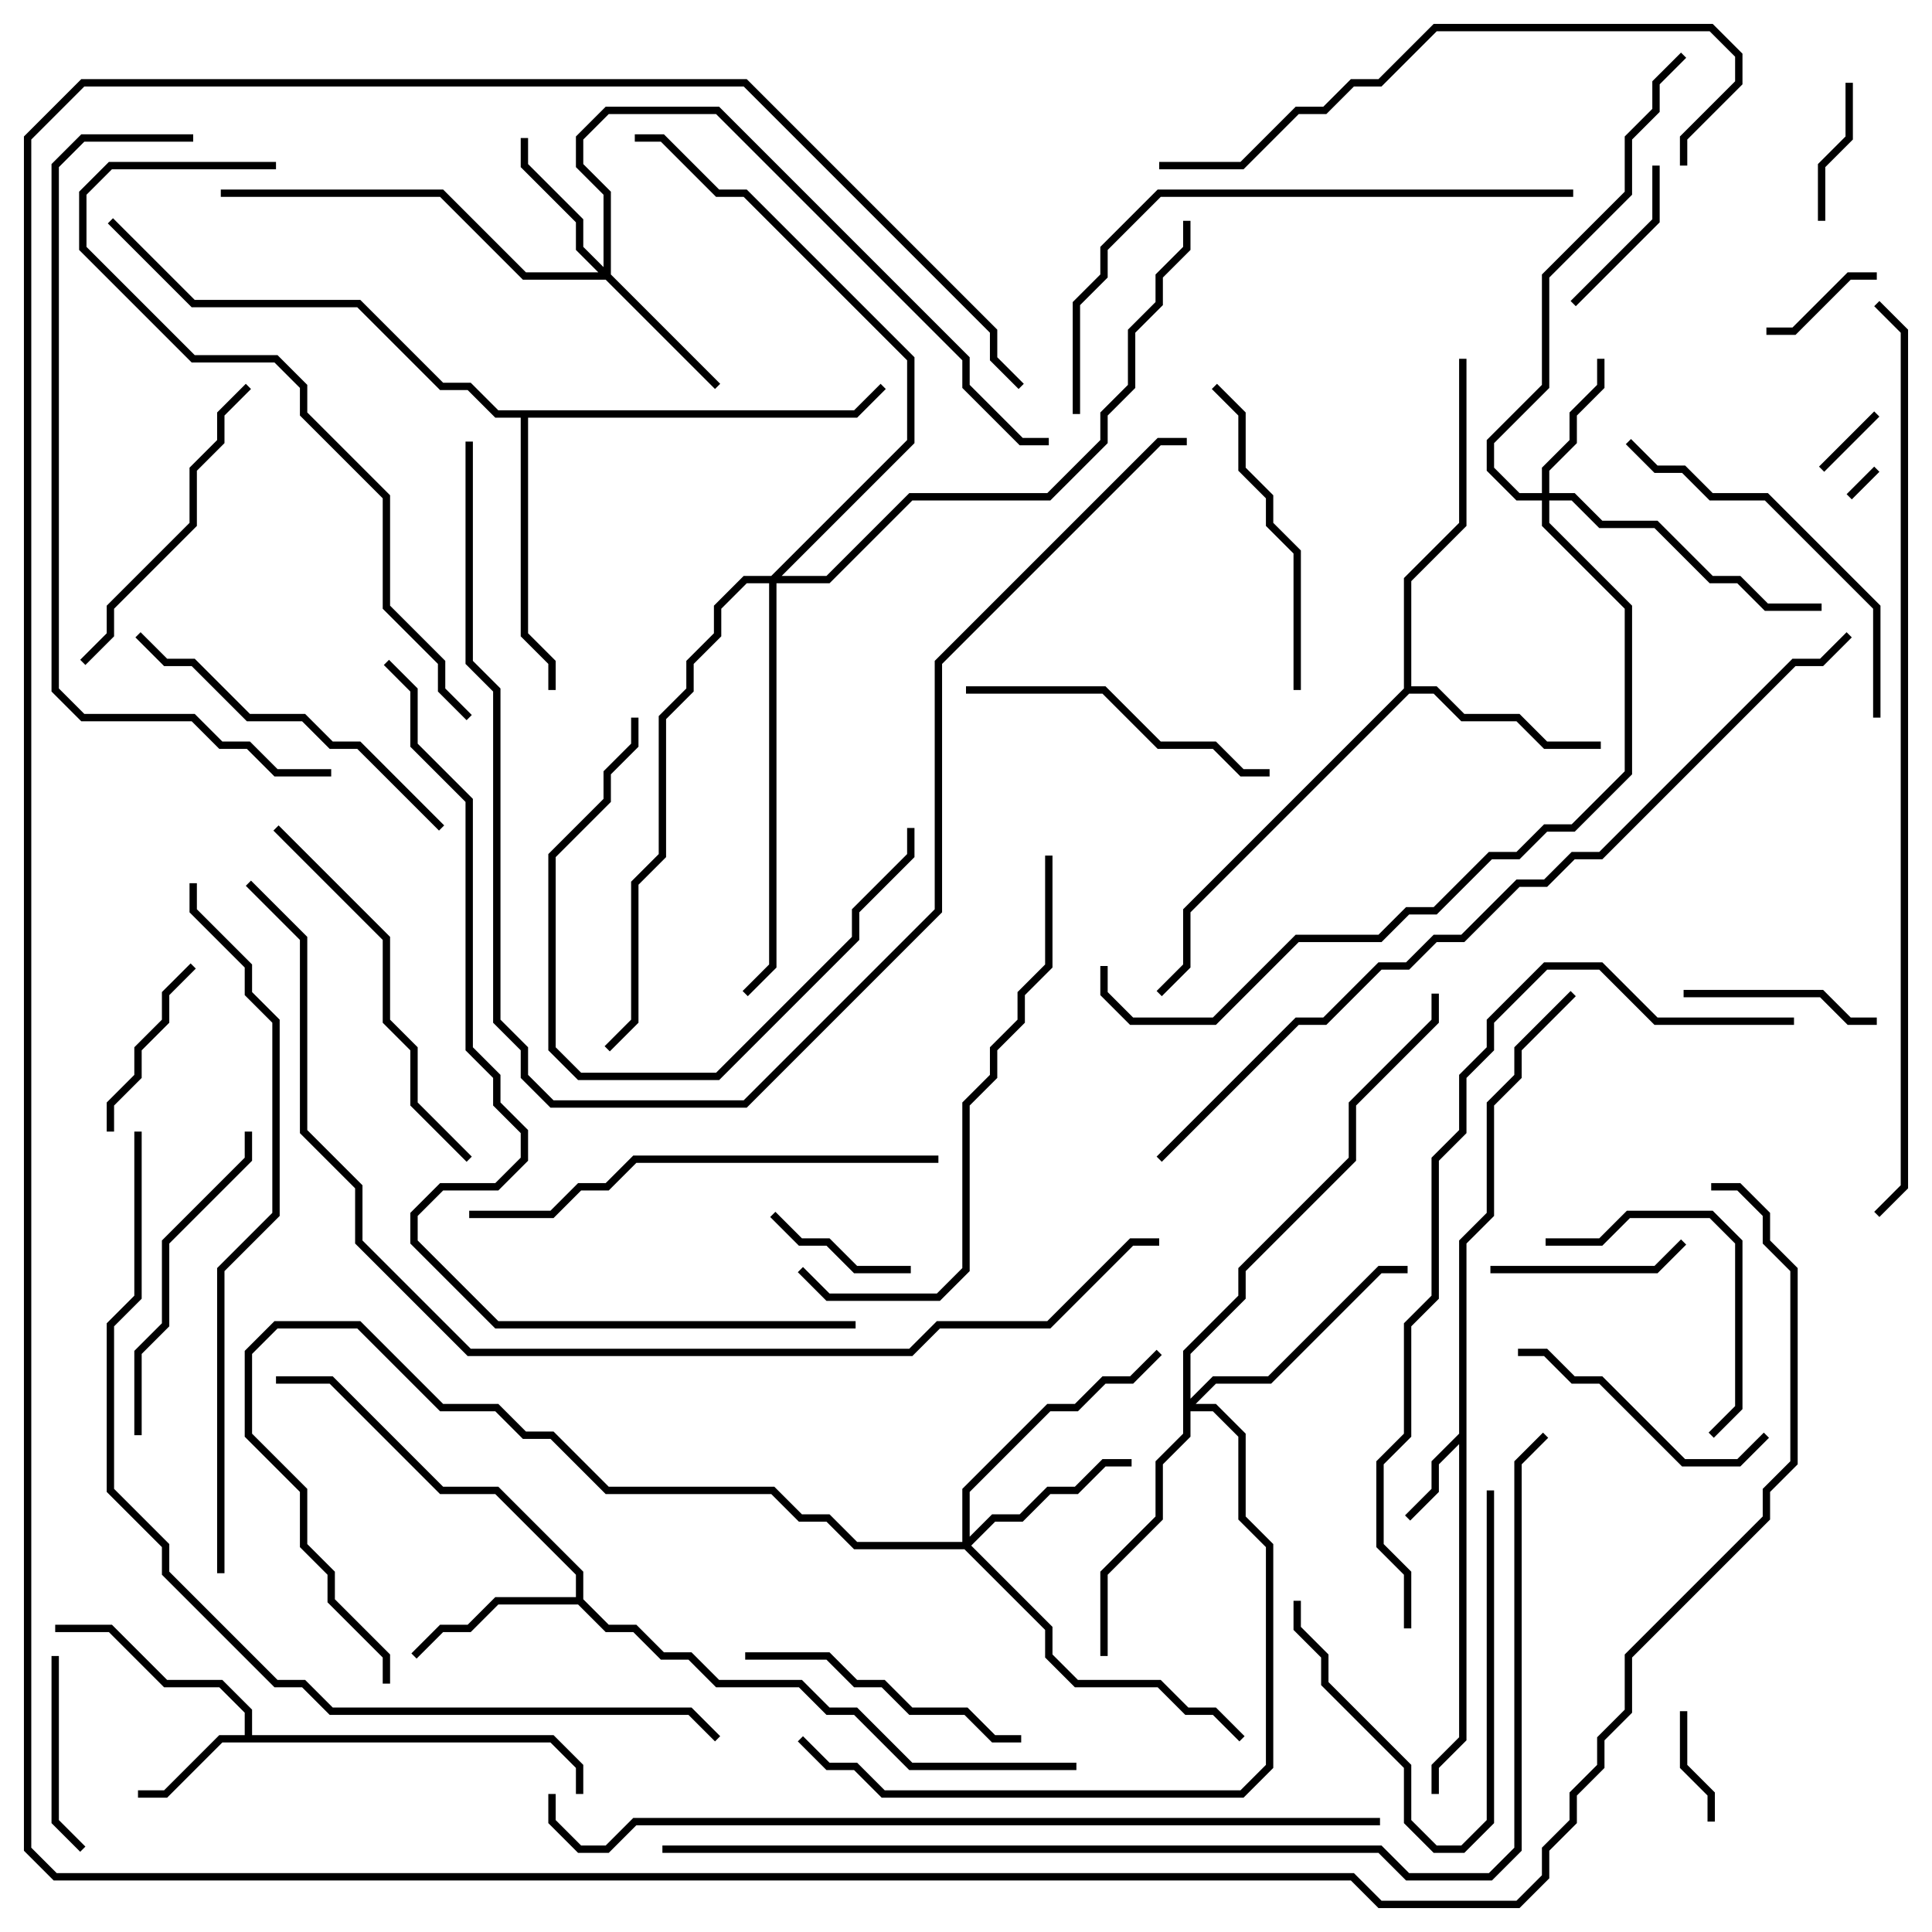 <svg version="1.1" width="105" height="105" xmlns="http://www.w3.org/2000/svg"><path d="M79.3,77.917L79.3,67.417L80.8,65.917L80.8,59.917L82.3,58.417L82.3,56.917L85.359,53.859L85.641,54.141L82.7,57.083L82.7,58.583L81.2,60.083L81.2,66.083L79.7,67.583L79.7,94.583L78.2,96.083L78.2,97.5L77.8,97.5L77.8,95.917L79.3,94.417L79.3,78.483L78.2,79.583L78.2,81.083L76.641,82.641L76.359,82.359L77.8,80.917L77.8,79.417z" stroke="none"/><path d="M13.3,94.3L13.3,93.083L11.917,91.7L8.917,91.7L5.917,88.7L3,88.7L3,88.3L6.083,88.3L9.083,91.3L12.083,91.3L13.7,92.917L13.7,94.3L30.083,94.3L31.7,95.917L31.7,97.5L31.3,97.5L31.3,96.083L29.917,94.7L12.083,94.7L9.083,97.7L7.5,97.7L7.5,97.3L8.917,97.3L11.917,94.3z" stroke="none"/><path d="M31.3,86.8L31.3,85.583L26.917,81.2L23.917,81.2L17.917,75.2L15,75.2L15,74.8L18.083,74.8L24.083,80.8L27.083,80.8L31.7,85.417L31.7,86.917L33.083,88.3L34.583,88.3L36.083,89.8L37.583,89.8L39.083,91.3L43.583,91.3L45.083,92.8L46.583,92.8L49.583,95.8L58.5,95.8L58.5,96.2L49.417,96.2L46.417,93.2L44.917,93.2L43.417,91.7L38.917,91.7L37.417,90.2L35.917,90.2L34.417,88.7L32.917,88.7L31.417,87.2L27.083,87.2L25.583,88.7L24.083,88.7L22.641,90.141L22.359,89.859L23.917,88.3L25.417,88.3L26.917,86.8z" stroke="none"/><path d="M76.3,37.417L76.3,31.417L79.3,28.417L79.3,19.5L79.7,19.5L79.7,28.583L76.7,31.583L76.7,37.3L78.083,37.3L79.583,38.8L82.583,38.8L84.083,40.3L87,40.3L87,40.7L83.917,40.7L82.417,39.2L79.417,39.2L77.917,37.7L76.583,37.7L64.7,49.583L64.7,52.583L63.141,54.141L62.859,53.859L64.3,52.417L64.3,49.417z" stroke="none"/><path d="M46.417,22.3L47.859,20.859L48.141,21.141L46.583,22.7L28.7,22.7L28.7,34.417L30.2,35.917L30.2,37.5L29.8,37.5L29.8,36.083L28.3,34.583L28.3,22.7L26.917,22.7L25.417,21.2L23.917,21.2L19.417,16.7L10.417,16.7L5.859,12.141L6.141,11.859L10.583,16.3L19.583,16.3L24.083,20.8L25.583,20.8L27.083,22.3z" stroke="none"/><path d="M83.8,26.8L83.8,25.417L85.3,23.917L85.3,22.417L86.8,20.917L86.8,19.5L87.2,19.5L87.2,21.083L85.7,22.583L85.7,24.083L84.2,25.583L84.2,26.8L85.583,26.8L87.083,28.3L90.083,28.3L93.083,31.3L94.583,31.3L96.083,32.8L99,32.8L99,33.2L95.917,33.2L94.417,31.7L92.917,31.7L89.917,28.7L86.917,28.7L85.417,27.2L84.2,27.2L84.2,28.417L88.7,32.917L88.7,42.083L85.583,45.2L84.083,45.2L82.583,46.7L81.083,46.7L78.083,49.7L76.583,49.7L75.083,51.2L70.583,51.2L66.083,55.7L61.417,55.7L59.8,54.083L59.8,52.5L60.2,52.5L60.2,53.917L61.583,55.3L65.917,55.3L70.417,50.8L74.917,50.8L76.417,49.3L77.917,49.3L80.917,46.3L82.417,46.3L83.917,44.8L85.417,44.8L88.3,41.917L88.3,33.083L83.8,28.583L83.8,27.2L82.417,27.2L80.8,25.583L80.8,23.917L83.8,20.917L83.8,14.917L88.3,10.417L88.3,7.417L89.8,5.917L89.8,4.417L91.359,2.859L91.641,3.141L90.2,4.583L90.2,6.083L88.7,7.583L88.7,10.583L84.2,15.083L84.2,21.083L81.2,24.083L81.2,25.417L82.583,26.8z" stroke="none"/><path d="M32.8,14.517L32.8,10.583L31.3,9.083L31.3,7.417L32.917,5.8L39.083,5.8L52.7,19.417L52.7,20.917L55.583,23.8L57,23.8L57,24.2L55.417,24.2L52.3,21.083L52.3,19.583L38.917,6.2L33.083,6.2L31.7,7.583L31.7,8.917L33.2,10.417L33.2,14.917L39.141,20.859L38.859,21.141L32.917,15.2L28.417,15.2L23.917,10.7L12,10.7L12,10.3L24.083,10.3L28.583,14.8L32.517,14.8L31.3,13.583L31.3,12.083L28.3,9.083L28.3,7.5L28.7,7.5L28.7,8.917L31.7,11.917L31.7,13.417z" stroke="none"/><path d="M52.3,83.8L52.3,80.917L56.917,76.3L58.417,76.3L59.917,74.8L61.417,74.8L62.859,73.359L63.141,73.641L61.583,75.2L60.083,75.2L58.583,76.7L57.083,76.7L52.7,81.083L52.7,83.517L53.917,82.3L55.417,82.3L56.917,80.8L58.417,80.8L59.917,79.3L61.5,79.3L61.5,79.7L60.083,79.7L58.583,81.2L57.083,81.2L55.583,82.7L54.083,82.7L52.783,84L57.2,88.417L57.2,89.917L58.583,91.3L63.083,91.3L64.583,92.8L66.083,92.8L67.641,94.359L67.359,94.641L65.917,93.2L64.417,93.2L62.917,91.7L58.417,91.7L56.8,90.083L56.8,88.583L52.417,84.2L46.417,84.2L44.917,82.7L43.417,82.7L41.917,81.2L32.917,81.2L29.917,78.2L28.417,78.2L26.917,76.7L23.917,76.7L19.417,72.2L15.083,72.2L13.7,73.583L13.7,77.917L16.7,80.917L16.7,83.917L18.2,85.417L18.2,86.917L21.2,89.917L21.2,91.5L20.8,91.5L20.8,90.083L17.8,87.083L17.8,85.583L16.3,84.083L16.3,81.083L13.3,78.083L13.3,73.417L14.917,71.8L19.583,71.8L24.083,76.3L27.083,76.3L28.583,77.8L30.083,77.8L33.083,80.8L42.083,80.8L43.583,82.3L45.083,82.3L46.583,83.8z" stroke="none"/><path d="M64.3,73.417L67.3,70.417L67.3,68.917L73.3,62.917L73.3,59.917L77.8,55.417L77.8,54L78.2,54L78.2,55.583L73.7,60.083L73.7,63.083L67.7,69.083L67.7,70.583L64.7,73.583L64.7,76.017L65.917,74.8L68.917,74.8L74.917,68.8L76.5,68.8L76.5,69.2L75.083,69.2L69.083,75.2L66.083,75.2L64.983,76.3L66.083,76.3L67.7,77.917L67.7,82.417L69.2,83.917L69.2,96.083L67.583,97.7L47.917,97.7L46.417,96.2L44.917,96.2L43.359,94.641L43.641,94.359L45.083,95.8L46.583,95.8L48.083,97.3L67.417,97.3L68.8,95.917L68.8,84.083L67.3,82.583L67.3,78.083L65.917,76.7L64.7,76.7L64.7,78.083L63.2,79.583L63.2,82.583L60.2,85.583L60.2,90L59.8,90L59.8,85.417L62.8,82.417L62.8,79.417L64.3,77.917z" stroke="none"/><path d="M41.917,31.3L49.3,23.917L49.3,19.583L40.417,10.7L38.917,10.7L35.917,7.7L34.5,7.7L34.5,7.3L36.083,7.3L39.083,10.3L40.583,10.3L49.7,19.417L49.7,24.083L42.483,31.3L44.917,31.3L49.417,26.8L56.917,26.8L59.8,23.917L59.8,22.417L61.3,20.917L61.3,17.917L62.8,16.417L62.8,14.917L64.3,13.417L64.3,12L64.7,12L64.7,13.583L63.2,15.083L63.2,16.583L61.7,18.083L61.7,21.083L60.2,22.583L60.2,24.083L57.083,27.2L49.583,27.2L45.083,31.7L42.2,31.7L42.2,52.583L40.641,54.141L40.359,53.859L41.8,52.417L41.8,31.7L40.583,31.7L39.2,33.083L39.2,34.583L37.7,36.083L37.7,37.583L36.2,39.083L36.2,46.583L34.7,48.083L34.7,55.583L33.141,57.141L32.859,56.859L34.3,55.417L34.3,47.917L35.8,46.417L35.8,38.917L37.3,37.417L37.3,35.917L38.8,34.417L38.8,32.917L40.417,31.3z" stroke="none"/><path d="M101.859,25.359L102.141,25.641L100.641,27.141L100.359,26.859z" stroke="none"/><path d="M99.141,25.641L98.859,25.359L101.859,22.359L102.141,22.641z" stroke="none"/><path d="M91.3,93L91.7,93L91.7,95.917L93.2,97.417L93.2,99L92.8,99L92.8,97.583L91.3,96.083z" stroke="none"/><path d="M102,14.8L102,15.2L100.583,15.2L97.583,18.2L96,18.2L96,17.8L97.417,17.8L100.417,14.8z" stroke="none"/><path d="M99.2,12L98.8,12L98.8,8.917L100.3,7.417L100.3,4.5L100.7,4.5L100.7,7.583L99.2,9.083z" stroke="none"/><path d="M49.5,68.8L49.5,69.2L46.417,69.2L44.917,67.7L43.417,67.7L41.859,66.141L42.141,65.859L43.583,67.3L45.083,67.3L46.583,68.8z" stroke="none"/><path d="M85.641,16.641L85.359,16.359L89.8,11.917L89.8,9L90.2,9L90.2,12.083z" stroke="none"/><path d="M10.359,52.359L10.641,52.641L9.2,54.083L9.2,55.583L7.7,57.083L7.7,58.583L6.2,60.083L6.2,61.5L5.8,61.5L5.8,59.917L7.3,58.417L7.3,56.917L8.8,55.417L8.8,53.917z" stroke="none"/><path d="M2.8,90L3.2,90L3.2,98.917L4.641,100.359L4.359,100.641L2.8,99.083z" stroke="none"/><path d="M91.5,54.2L91.5,53.8L99.083,53.8L100.583,55.3L102,55.3L102,55.7L100.417,55.7L98.917,54.2z" stroke="none"/><path d="M81,69.2L81,68.8L89.917,68.8L91.359,67.359L91.641,67.641L90.083,69.2z" stroke="none"/><path d="M70.3,87L70.7,87L70.7,88.417L72.2,89.917L72.2,91.417L76.7,95.917L76.7,98.917L78.083,100.3L79.417,100.3L80.8,98.917L80.8,81L81.2,81L81.2,99.083L79.583,100.7L77.917,100.7L76.3,99.083L76.3,96.083L71.8,91.583L71.8,90.083L70.3,88.583z" stroke="none"/><path d="M84,67.7L84,67.3L86.917,67.3L88.417,65.8L93.083,65.8L94.7,67.417L94.7,76.583L93.141,78.141L92.859,77.859L94.3,76.417L94.3,67.583L92.917,66.2L88.583,66.2L87.083,67.7z" stroke="none"/><path d="M82.5,73.7L82.5,73.3L84.083,73.3L85.583,74.8L87.083,74.8L91.583,79.3L94.417,79.3L95.859,77.859L96.141,78.141L94.583,79.7L91.417,79.7L86.917,75.2L85.417,75.2L83.917,73.7z" stroke="none"/><path d="M40.5,90.2L40.5,89.8L45.083,89.8L46.583,91.3L48.083,91.3L49.583,92.8L52.583,92.8L54.083,94.3L55.5,94.3L55.5,94.7L53.917,94.7L52.417,93.2L49.417,93.2L47.917,91.7L46.417,91.7L44.917,90.2z" stroke="none"/><path d="M34.3,39L34.7,39L34.7,40.583L33.2,42.083L33.2,43.583L30.2,46.583L30.2,56.917L31.583,58.3L38.917,58.3L46.3,50.917L46.3,49.417L49.3,46.417L49.3,45L49.7,45L49.7,46.583L46.7,49.583L46.7,51.083L39.083,58.7L31.417,58.7L29.8,57.083L29.8,46.417L32.8,43.417L32.8,41.917L34.3,40.417z" stroke="none"/><path d="M69,41.8L69,42.2L67.417,42.2L65.917,40.7L62.917,40.7L59.917,37.7L52.5,37.7L52.5,37.3L60.083,37.3L63.083,40.3L66.083,40.3L67.583,41.8z" stroke="none"/><path d="M65.859,21.141L66.141,20.859L67.7,22.417L67.7,25.417L69.2,26.917L69.2,28.417L70.7,29.917L70.7,37.5L70.3,37.5L70.3,30.083L68.8,28.583L68.8,27.083L67.3,25.583L67.3,22.583z" stroke="none"/><path d="M4.641,36.141L4.359,35.859L5.8,34.417L5.8,32.917L10.3,28.417L10.3,25.417L11.8,23.917L11.8,22.417L13.359,20.859L13.641,21.141L12.2,22.583L12.2,24.083L10.7,25.583L10.7,28.583L6.2,33.083L6.2,34.583z" stroke="none"/><path d="M13.3,61.5L13.7,61.5L13.7,63.083L9.2,67.583L9.2,72.083L7.7,73.583L7.7,78L7.3,78L7.3,73.417L8.8,71.917L8.8,67.417L13.3,62.917z" stroke="none"/><path d="M24.141,44.859L23.859,45.141L19.417,40.7L17.917,40.7L16.417,39.2L13.417,39.2L10.417,36.2L8.917,36.2L7.359,34.641L7.641,34.359L9.083,35.8L10.583,35.8L13.583,38.8L16.583,38.8L18.083,40.3L19.583,40.3z" stroke="none"/><path d="M88.359,24.141L88.641,23.859L90.083,25.3L91.583,25.3L93.083,26.8L96.083,26.8L102.2,32.917L102.2,39L101.8,39L101.8,33.083L95.917,27.2L92.917,27.2L91.417,25.7L89.917,25.7z" stroke="none"/><path d="M14.859,45.141L15.141,44.859L21.2,50.917L21.2,55.417L22.7,56.917L22.7,59.917L25.641,62.859L25.359,63.141L22.3,60.083L22.3,57.083L20.8,55.583L20.8,51.083z" stroke="none"/><path d="M51,62.8L51,63.2L34.583,63.2L33.083,64.7L31.583,64.7L30.083,66.2L25.5,66.2L25.5,65.8L29.917,65.8L31.417,64.3L32.917,64.3L34.417,62.8z" stroke="none"/><path d="M43.359,69.141L43.641,68.859L45.083,70.3L50.917,70.3L52.3,68.917L52.3,59.917L53.8,58.417L53.8,56.917L55.3,55.417L55.3,53.917L56.8,52.417L56.8,46.5L57.2,46.5L57.2,52.583L55.7,54.083L55.7,55.583L54.2,57.083L54.2,58.583L52.7,60.083L52.7,69.083L51.083,70.7L44.917,70.7z" stroke="none"/><path d="M91.7,9L91.3,9L91.3,7.417L94.3,4.417L94.3,3.083L92.917,1.7L78.083,1.7L75.083,4.7L73.583,4.7L72.083,6.2L70.583,6.2L67.583,9.2L63,9.2L63,8.8L67.417,8.8L70.417,5.8L71.917,5.8L73.417,4.3L74.917,4.3L77.917,1.3L93.083,1.3L94.7,2.917L94.7,4.583L91.7,7.583z" stroke="none"/><path d="M58.7,22.5L58.3,22.5L58.3,16.417L59.8,14.917L59.8,13.417L62.917,10.3L85.5,10.3L85.5,10.7L63.083,10.7L60.2,13.583L60.2,15.083L58.7,16.583z" stroke="none"/><path d="M25.641,38.859L25.359,39.141L23.8,37.583L23.8,36.083L20.8,33.083L20.8,27.083L16.3,22.583L16.3,21.083L14.917,19.7L10.417,19.7L4.3,13.583L4.3,10.417L5.917,8.8L15,8.8L15,9.2L6.083,9.2L4.7,10.583L4.7,13.417L10.583,19.3L15.083,19.3L16.7,20.917L16.7,22.417L21.2,26.917L21.2,32.917L24.2,35.917L24.2,37.417z" stroke="none"/><path d="M10.5,7.3L10.5,7.7L4.583,7.7L3.2,9.083L3.2,37.417L4.583,38.8L10.583,38.8L12.083,40.3L13.583,40.3L15.083,41.8L18,41.8L18,42.2L14.917,42.2L13.417,40.7L11.917,40.7L10.417,39.2L4.417,39.2L2.8,37.583L2.8,8.917L4.417,7.3z" stroke="none"/><path d="M12.2,85.5L11.8,85.5L11.8,68.917L14.8,65.917L14.8,55.583L13.3,54.083L13.3,52.583L10.3,49.583L10.3,48L10.7,48L10.7,49.417L13.7,52.417L13.7,53.917L15.2,55.417L15.2,66.083L12.2,69.083z" stroke="none"/><path d="M25.3,24L25.7,24L25.7,35.917L27.2,37.417L27.2,55.417L28.7,56.917L28.7,58.417L30.083,59.8L40.417,59.8L50.8,49.417L50.8,35.917L62.917,23.8L64.5,23.8L64.5,24.2L63.083,24.2L51.2,36.083L51.2,49.583L40.583,60.2L29.917,60.2L28.3,58.583L28.3,57.083L26.8,55.583L26.8,37.583L25.3,36.083z" stroke="none"/><path d="M76.7,88.5L76.3,88.5L76.3,85.583L74.8,84.083L74.8,79.417L76.3,77.917L76.3,71.917L77.8,70.417L77.8,62.917L79.3,61.417L79.3,58.417L80.8,56.917L80.8,55.417L83.917,52.3L87.083,52.3L90.083,55.3L97.5,55.3L97.5,55.7L89.917,55.7L86.917,52.7L84.083,52.7L81.2,55.583L81.2,57.083L79.7,58.583L79.7,61.583L78.2,63.083L78.2,70.583L76.7,72.083L76.7,78.083L75.2,79.583L75.2,83.917L76.7,85.417z" stroke="none"/><path d="M46.5,71.8L46.5,72.2L26.917,72.2L22.3,67.583L22.3,65.917L23.917,64.3L26.917,64.3L28.3,62.917L28.3,61.583L26.8,60.083L26.8,58.583L25.3,57.083L25.3,43.583L22.3,40.583L22.3,37.583L20.859,36.141L21.141,35.859L22.7,37.417L22.7,40.417L25.7,43.417L25.7,56.917L27.2,58.417L27.2,59.917L28.7,61.417L28.7,63.083L27.083,64.7L24.083,64.7L22.7,66.083L22.7,67.417L27.083,71.8z" stroke="none"/><path d="M29.8,97.5L30.2,97.5L30.2,98.917L31.583,100.3L32.917,100.3L34.417,98.8L75,98.8L75,99.2L34.583,99.2L33.083,100.7L31.417,100.7L29.8,99.083z" stroke="none"/><path d="M7.3,61.5L7.7,61.5L7.7,70.583L6.2,72.083L6.2,80.917L9.2,83.917L9.2,85.417L15.083,91.3L16.583,91.3L18.083,92.8L37.583,92.8L39.141,94.359L38.859,94.641L37.417,93.2L17.917,93.2L16.417,91.7L14.917,91.7L8.8,85.583L8.8,84.083L5.8,81.083L5.8,71.917L7.3,70.417z" stroke="none"/><path d="M63.141,63.141L62.859,62.859L70.417,55.3L71.917,55.3L74.917,52.3L76.417,52.3L77.917,50.8L79.417,50.8L82.417,47.8L83.917,47.8L85.417,46.3L86.917,46.3L97.417,35.8L98.917,35.8L100.359,34.359L100.641,34.641L99.083,36.2L97.583,36.2L87.083,46.7L85.583,46.7L84.083,48.2L82.583,48.2L79.583,51.2L78.083,51.2L76.583,52.7L75.083,52.7L72.083,55.7L70.583,55.7z" stroke="none"/><path d="M102.141,66.141L101.859,65.859L103.3,64.417L103.3,18.083L101.859,16.641L102.141,16.359L103.7,17.917L103.7,64.583z" stroke="none"/><path d="M36,100.7L36,100.3L75.083,100.3L76.583,101.8L80.917,101.8L82.3,100.417L82.3,79.417L83.859,77.859L84.141,78.141L82.7,79.583L82.7,100.583L81.083,102.2L76.417,102.2L74.917,100.7z" stroke="none"/><path d="M13.359,48.141L13.641,47.859L16.7,50.917L16.7,61.417L19.7,64.417L19.7,67.417L25.583,73.3L49.417,73.3L50.917,71.8L56.917,71.8L61.417,67.3L63,67.3L63,67.7L61.583,67.7L57.083,72.2L51.083,72.2L49.583,73.7L25.417,73.7L19.3,67.583L19.3,64.583L16.3,61.583L16.3,51.083z" stroke="none"/><path d="M55.641,20.859L55.359,21.141L53.8,19.583L53.8,18.083L40.417,4.7L4.583,4.7L1.7,7.583L1.7,100.417L3.083,101.8L73.583,101.8L75.083,103.3L82.417,103.3L83.8,101.917L83.8,100.417L85.3,98.917L85.3,97.417L86.8,95.917L86.8,94.417L88.3,92.917L88.3,89.917L95.8,82.417L95.8,80.917L97.3,79.417L97.3,69.083L95.8,67.583L95.8,66.083L94.417,64.7L93,64.7L93,64.3L94.583,64.3L96.2,65.917L96.2,67.417L97.7,68.917L97.7,79.583L96.2,81.083L96.2,82.583L88.7,90.083L88.7,93.083L87.2,94.583L87.2,96.083L85.7,97.583L85.7,99.083L84.2,100.583L84.2,102.083L82.583,103.7L74.917,103.7L73.417,102.2L2.917,102.2L1.3,100.583L1.3,7.417L4.417,4.3L40.583,4.3L54.2,17.917L54.2,19.417z" stroke="none"/></svg>